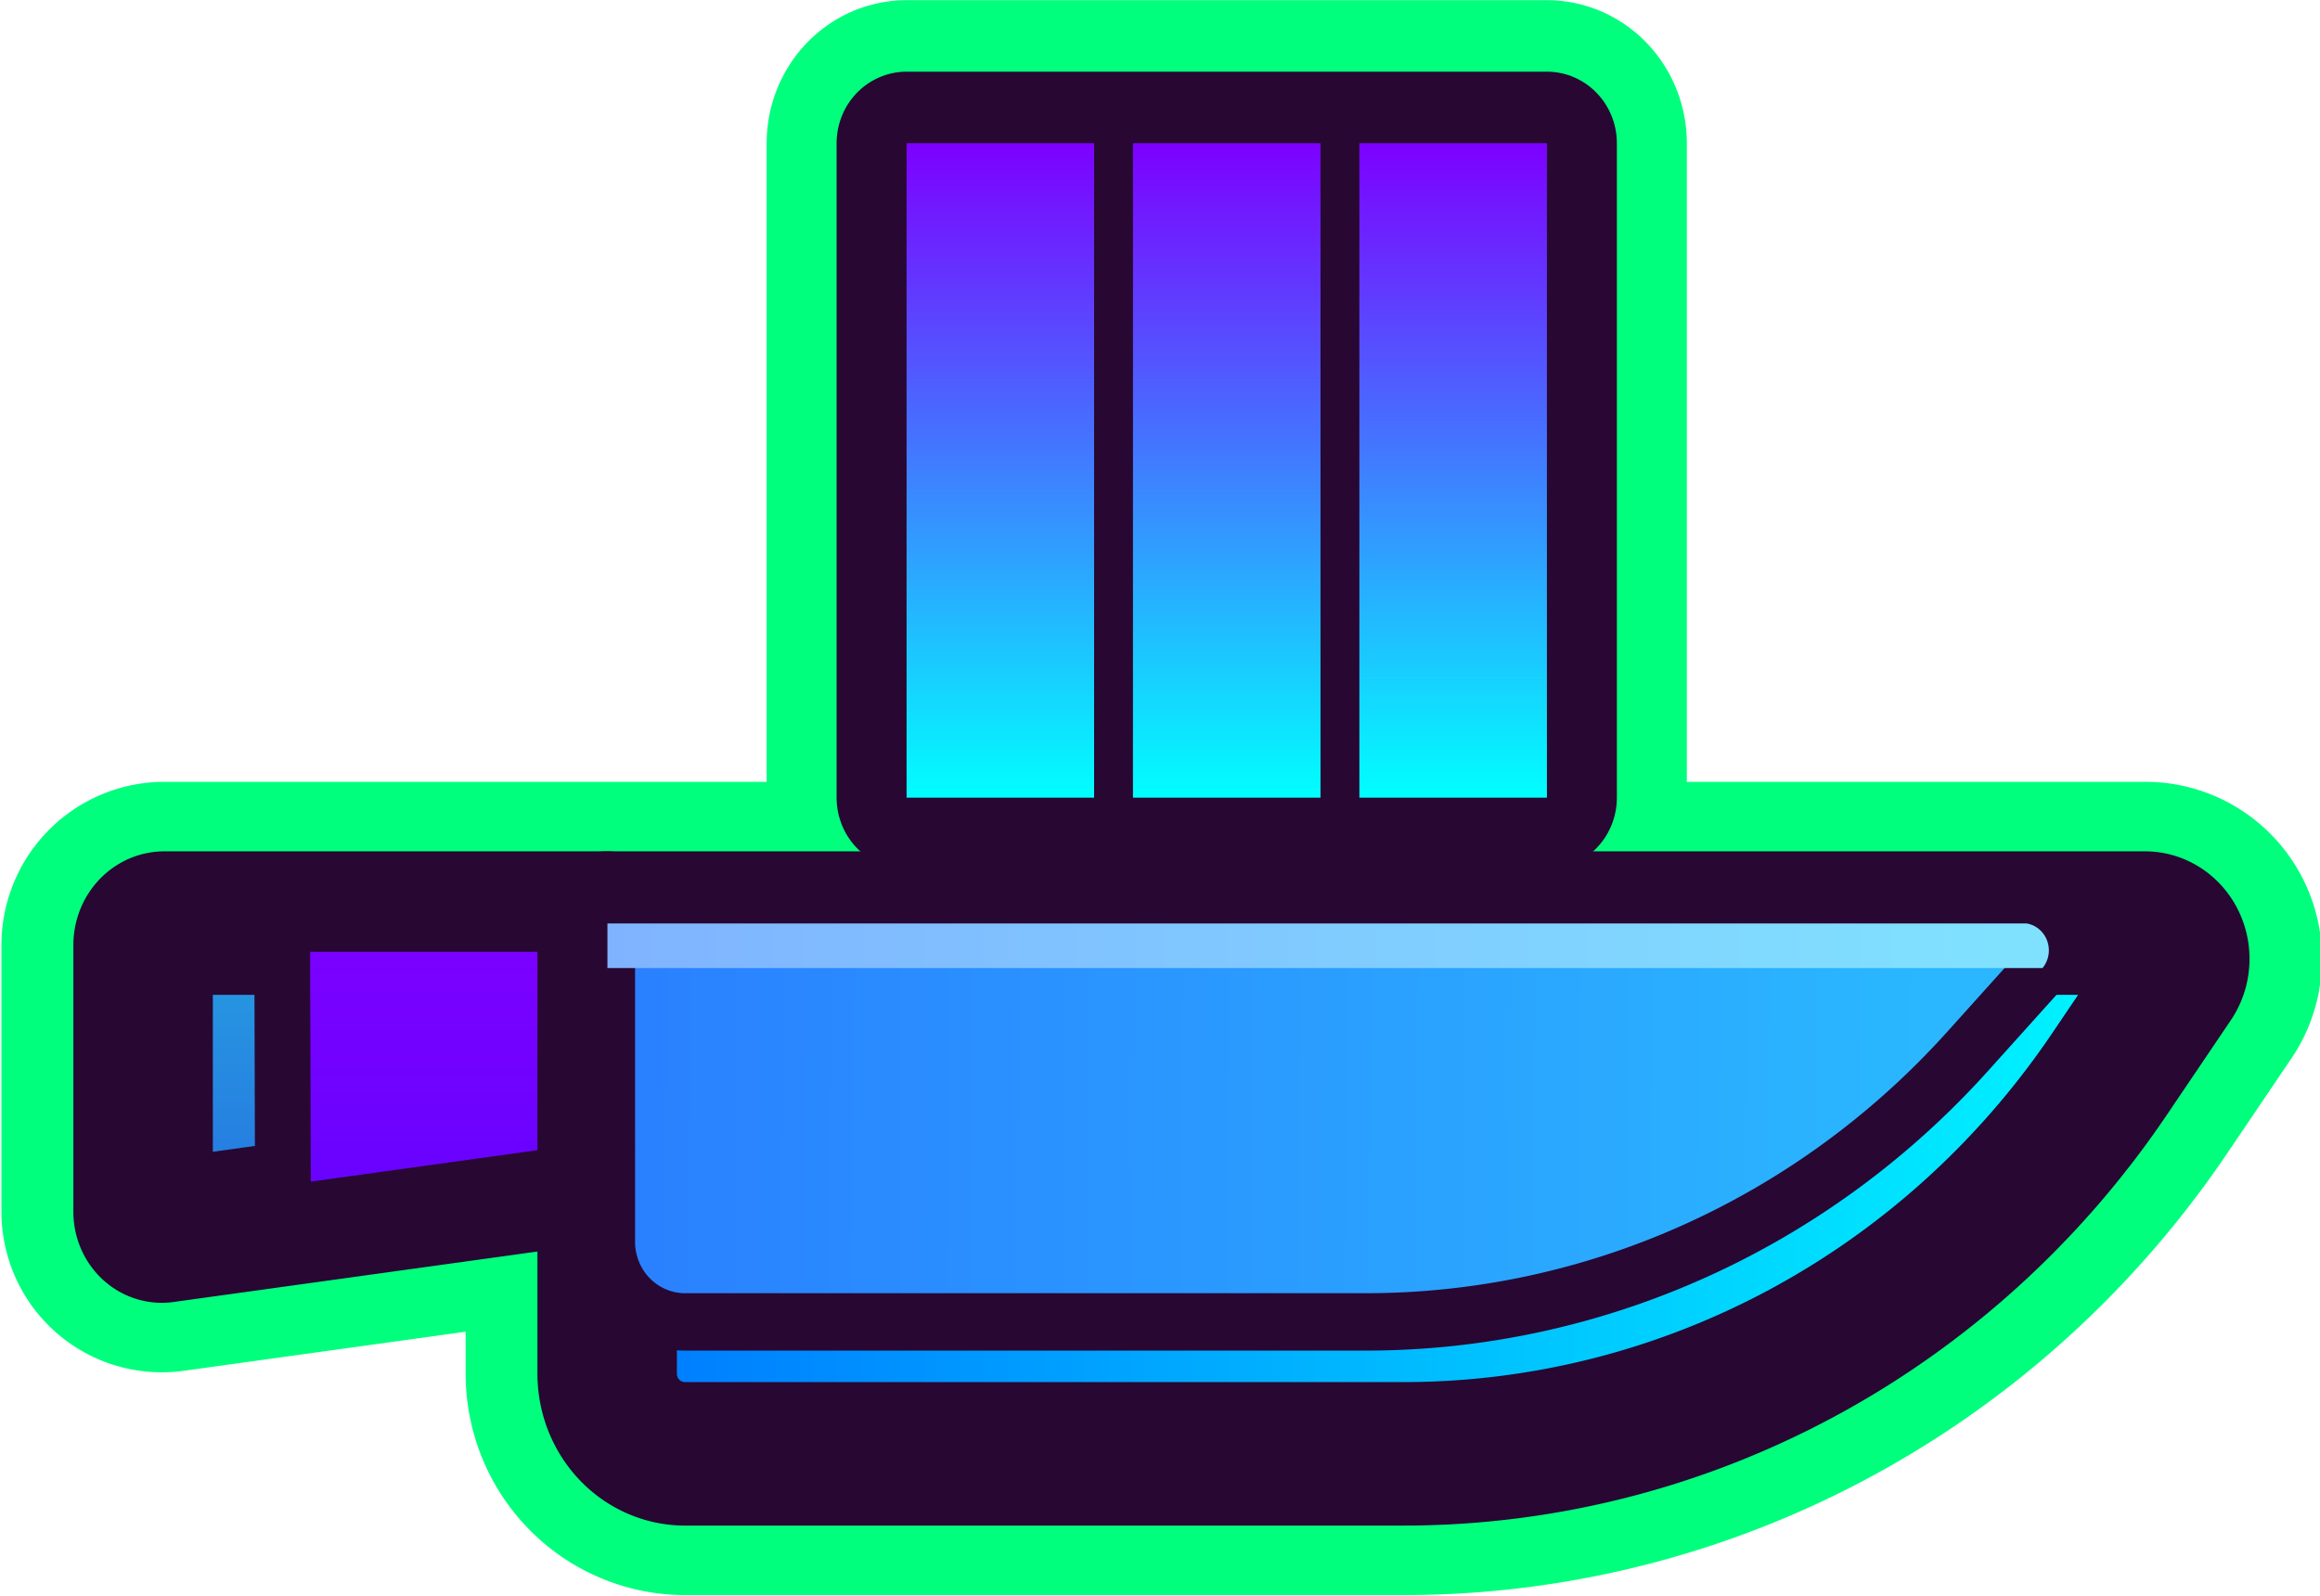 <?xml version="1.0" encoding="UTF-8" standalone="no"?>
<!-- Created with Inkscape (http://www.inkscape.org/) -->

<svg
   width="216.958mm"
   height="149.225mm"
   viewBox="0 0 216.958 149.225"
   version="1.1"
   id="svg1"
   inkscape:version="1.4.1 (93de688d07, 2025-03-30)"
   sodipodi:docname="Ship.svg"
   inkscape:export-filename="cube.png"
   inkscape:export-xdpi="96"
   inkscape:export-ydpi="96"
   xmlns:inkscape="http://www.inkscape.org/namespaces/inkscape"
   xmlns:sodipodi="http://sodipodi.sourceforge.net/DTD/sodipodi-0.dtd"
   xmlns:xlink="http://www.w3.org/1999/xlink"
   xmlns="http://www.w3.org/2000/svg"
   xmlns:svg="http://www.w3.org/2000/svg">
  <sodipodi:namedview
     id="namedview1"
     pagecolor="#ffffff"
     bordercolor="#eeeeee"
     borderopacity="1"
     inkscape:showpageshadow="0"
     inkscape:pageopacity="0"
     inkscape:pagecheckerboard="false"
     inkscape:deskcolor="#181825"
     inkscape:document-units="px"
     inkscape:zoom="0.9628688"
     inkscape:cx="354.15002"
     inkscape:cy="355.18858"
     inkscape:window-width="1920"
     inkscape:window-height="1080"
     inkscape:window-x="0"
     inkscape:window-y="0"
     inkscape:window-maximized="1"
     inkscape:current-layer="g54"
     showgrid="false">
    <inkscape:page
       x="0"
       y="0"
       width="216.958"
       height="149.225"
       id="page1"
       margin="0"
       bleed="0"
       inkscape:export-filename="ShipPlainSVG.svg"
       inkscape:export-xdpi="96"
       inkscape:export-ydpi="96" />
  </sodipodi:namedview>
  <defs
     id="defs1">
    <inkscape:path-effect
       effect="fillet_chamfer"
       id="path-effect54"
       is_visible="true"
       lpeversion="1"
       nodesatellites_param="F,0,0,1,0,0,0,1 @ F,0,0,1,0,3.412,0,1 @ F,0,0,1,0,20.149,0,1 @ F,0,0,1,0,4.376,0,1"
       radius="0"
       unit="px"
       method="auto"
       mode="F"
       chamfer_steps="1"
       flexible="false"
       use_knot_distance="true"
       apply_no_radius="true"
       apply_with_radius="true"
       only_selected="false"
       hide_knots="false" />
    <inkscape:path-effect
       effect="fillet_chamfer"
       id="path-effect52"
       is_visible="true"
       lpeversion="1"
       nodesatellites_param="F,0,0,1,0,0,0,1 @ F,0,0,1,0,3.74,0,1 @ F,0,0,1,0,25.264,0,1 @ F,0,0,1,0,4.376,0,1"
       radius="0"
       unit="px"
       method="auto"
       mode="F"
       chamfer_steps="1"
       flexible="false"
       use_knot_distance="true"
       apply_no_radius="true"
       apply_with_radius="true"
       only_selected="false"
       hide_knots="false" />
    <inkscape:path-effect
       effect="fillet_chamfer"
       id="path-effect50"
       is_visible="false"
       lpeversion="1"
       nodesatellites_param="F,0,0,1,0,4.054,0,1 @ F,0,0,1,0,0,0,1 @ F,0,0,1,0,0,0,1 @ F,0,1,1,0,4.054,0,1"
       radius="0"
       unit="px"
       method="auto"
       mode="F"
       chamfer_steps="1"
       flexible="false"
       use_knot_distance="true"
       apply_no_radius="true"
       apply_with_radius="true"
       only_selected="false"
       hide_knots="false" />
    <inkscape:path-effect
       effect="fillet_chamfer"
       id="path-effect48"
       is_visible="true"
       lpeversion="1"
       nodesatellites_param="F,0,0,1,0,1.2,0,1 @ F,0,0,1,0,0,0,1 @ F,0,0,1,0,0,0,1 @ F,0,1,1,0,1.2,0,1"
       radius="0"
       unit="px"
       method="auto"
       mode="F"
       chamfer_steps="1"
       flexible="false"
       use_knot_distance="true"
       apply_no_radius="true"
       apply_with_radius="true"
       only_selected="false"
       hide_knots="false" />
    <inkscape:path-effect
       effect="fillet_chamfer"
       id="path-effect43"
       is_visible="true"
       lpeversion="1"
       nodesatellites_param="F,0,0,1,0,0,0,1 @ F,0,0,1,0,3.412,0,1 @ F,0,0,1,0,20.149,0,1 @ F,0,0,1,0,4.376,0,1"
       radius="0"
       unit="px"
       method="auto"
       mode="F"
       chamfer_steps="1"
       flexible="false"
       use_knot_distance="true"
       apply_no_radius="true"
       apply_with_radius="true"
       only_selected="false"
       hide_knots="false" />
    <linearGradient
       id="linearGradient40"
       inkscape:collect="always">
      <stop
         style="stop-color:#269ee1;stop-opacity:1;"
         offset="0"
         id="stop41" />
      <stop
         style="stop-color:#2670e1;stop-opacity:1;"
         offset="1"
         id="stop40" />
    </linearGradient>
    <linearGradient
       id="linearGradient38"
       inkscape:collect="always">
      <stop
         style="stop-color:#80b3ff;stop-opacity:1;"
         offset="0"
         id="stop38" />
      <stop
         style="stop-color:#80e1ff;stop-opacity:1;"
         offset="1"
         id="stop39" />
    </linearGradient>
    <linearGradient
       id="linearGradient35"
       inkscape:collect="always">
      <stop
         style="stop-color:#0071ff;stop-opacity:1;"
         offset="0"
         id="stop36" />
      <stop
         style="stop-color:#00ffff;stop-opacity:1;"
         offset="1"
         id="stop35" />
    </linearGradient>
    <linearGradient
       id="linearGradient32"
       inkscape:collect="always">
      <stop
         style="stop-color:#2ab7ff;stop-opacity:1;"
         offset="0"
         id="stop33" />
      <stop
         style="stop-color:#2a7fff;stop-opacity:1;"
         offset="1"
         id="stop32" />
    </linearGradient>
    <linearGradient
       id="linearGradient30"
       inkscape:collect="always">
      <stop
         style="stop-color:#7d00ff;stop-opacity:1;"
         offset="0"
         id="stop31" />
      <stop
         style="stop-color:#6503ff;stop-opacity:1;"
         offset="1"
         id="stop30" />
    </linearGradient>
    <inkscape:path-effect
       effect="fillet_chamfer"
       id="path-effect24"
       is_visible="true"
       lpeversion="1"
       nodesatellites_param="F,0,0,1,0,0,0,1 @ F,0,0,1,0,8.744,0,1 @ F,0,0,1,0,25.264,0,1 @ F,0,0,1,0,4.376,0,1"
       radius="0"
       unit="px"
       method="auto"
       mode="F"
       chamfer_steps="1"
       flexible="false"
       use_knot_distance="true"
       apply_no_radius="true"
       apply_with_radius="true"
       only_selected="false"
       hide_knots="false" />
    <inkscape:path-effect
       effect="fillet_chamfer"
       id="path-effect22"
       is_visible="true"
       lpeversion="1"
       nodesatellites_param="F,0,0,1,0,0,0,1 @ F,0,0,1,0,3.412,0,1 @ F,0,0,1,0,20.149,0,1 @ F,0,0,1,0,4.376,0,1"
       radius="0"
       unit="px"
       method="auto"
       mode="F"
       chamfer_steps="1"
       flexible="false"
       use_knot_distance="true"
       apply_no_radius="true"
       apply_with_radius="true"
       only_selected="false"
       hide_knots="false" />
    <inkscape:path-effect
       effect="fillet_chamfer"
       id="path-effect20"
       is_visible="true"
       lpeversion="1"
       nodesatellites_param="F,0,0,1,0,0,0,1 @ F,0,0,1,0,3.74,0,1 @ F,0,0,1,0,25.264,0,1 @ F,0,0,1,0,4.376,0,1"
       radius="0"
       unit="px"
       method="auto"
       mode="F"
       chamfer_steps="1"
       flexible="false"
       use_knot_distance="true"
       apply_no_radius="true"
       apply_with_radius="true"
       only_selected="false"
       hide_knots="false" />
    <inkscape:path-effect
       effect="fillet_chamfer"
       id="path-effect18"
       is_visible="false"
       lpeversion="1"
       nodesatellites_param="F,0,0,1,0,4.054,0,1 @ F,0,0,1,0,0,0,1 @ F,0,0,1,0,0,0,1 @ F,0,1,1,0,4.054,0,1"
       radius="0"
       unit="px"
       method="auto"
       mode="F"
       chamfer_steps="1"
       flexible="false"
       use_knot_distance="true"
       apply_no_radius="true"
       apply_with_radius="true"
       only_selected="false"
       hide_knots="false" />
    <inkscape:path-effect
       effect="fillet_chamfer"
       id="path-effect14"
       is_visible="true"
       lpeversion="1"
       nodesatellites_param="F,0,0,1,0,1.2,0,1 @ F,0,0,1,0,0,0,1 @ F,0,0,1,0,0,0,1 @ F,0,1,1,0,1.2,0,1"
       radius="0"
       unit="px"
       method="auto"
       mode="F"
       chamfer_steps="1"
       flexible="false"
       use_knot_distance="true"
       apply_no_radius="true"
       apply_with_radius="true"
       only_selected="false"
       hide_knots="false" />
    <inkscape:path-effect
       effect="fillet_chamfer"
       id="path-effect6"
       is_visible="true"
       lpeversion="1"
       nodesatellites_param="F,0,0,1,0,0,0,1 @ F,0,0,1,0,8.744,0,1 @ F,0,0,1,0,25.264,0,1 @ F,0,0,1,0,4.376,0,1"
       radius="0"
       unit="px"
       method="auto"
       mode="F"
       chamfer_steps="1"
       flexible="false"
       use_knot_distance="true"
       apply_no_radius="true"
       apply_with_radius="true"
       only_selected="false"
       hide_knots="false" />
    <inkscape:path-effect
       effect="fillet_chamfer"
       id="path-effect11"
       is_visible="true"
       lpeversion="1"
       nodesatellites_param="F,0,0,1,0,0,0,1 @ F,0,0,1,0,8.744,0,1 @ F,0,0,1,0,25.264,0,1 @ F,0,0,1,0,4.376,0,1"
       radius="0"
       unit="px"
       method="auto"
       mode="F"
       chamfer_steps="1"
       flexible="false"
       use_knot_distance="true"
       apply_no_radius="true"
       apply_with_radius="true"
       only_selected="false"
       hide_knots="false" />
    <inkscape:path-effect
       effect="fillet_chamfer"
       id="path-effect9"
       is_visible="false"
       lpeversion="1"
       nodesatellites_param="F,0,0,1,0,4.054,0,1 @ F,0,0,1,0,0,0,1 @ F,0,0,1,0,0,0,1 @ F,0,1,1,0,4.054,0,1"
       radius="0"
       unit="px"
       method="auto"
       mode="F"
       chamfer_steps="1"
       flexible="false"
       use_knot_distance="true"
       apply_no_radius="true"
       apply_with_radius="true"
       only_selected="false"
       hide_knots="false" />
    <inkscape:path-effect
       effect="fillet_chamfer"
       id="path-effect7"
       is_visible="true"
       lpeversion="1"
       nodesatellites_param="F,0,0,1,0,0,0,1 @ F,0,0,1,0,8.744,0,1 @ F,0,0,1,0,25.264,0,1 @ F,0,0,1,0,4.376,0,1"
       radius="0"
       unit="px"
       method="auto"
       mode="F"
       chamfer_steps="1"
       flexible="false"
       use_knot_distance="true"
       apply_no_radius="true"
       apply_with_radius="true"
       only_selected="false"
       hide_knots="false" />
    <inkscape:path-effect
       effect="fillet_chamfer"
       id="path-effect3"
       is_visible="true"
       lpeversion="1"
       nodesatellites_param="F,0,0,1,0,1.2,0,1 @ F,0,0,1,0,0,0,1 @ F,0,0,1,0,0,0,1 @ F,0,1,1,0,1.2,0,1"
       radius="0"
       unit="px"
       method="auto"
       mode="F"
       chamfer_steps="1"
       flexible="false"
       use_knot_distance="true"
       apply_no_radius="true"
       apply_with_radius="true"
       only_selected="false"
       hide_knots="false" />
    <inkscape:path-effect
       effect="fillet_chamfer"
       id="path-effect2"
       is_visible="true"
       lpeversion="1"
       nodesatellites_param="F,0,0,1,0,0,0,1 @ F,0,0,1,0,8.744,0,1 @ F,0,0,1,0,25.264,0,1 @ F,0,0,1,0,4.376,0,1"
       radius="0"
       unit="px"
       method="auto"
       mode="F"
       chamfer_steps="1"
       flexible="false"
       use_knot_distance="true"
       apply_no_radius="true"
       apply_with_radius="true"
       only_selected="false"
       hide_knots="false" />
    <linearGradient
       id="linearGradient26"
       inkscape:collect="always">
      <stop
         style="stop-color:#7d00ff;stop-opacity:1;"
         offset="0"
         id="stop26" />
      <stop
         style="stop-color:#00ffff;stop-opacity:1"
         offset="1"
         id="stop27" />
    </linearGradient>
    <inkscape:path-effect
       effect="fillet_chamfer"
       id="path-effect16"
       is_visible="true"
       lpeversion="1"
       nodesatellites_param="F,0,0,1,0,3,0,1 @ F,0,0,1,0,3,0,1 @ F,0,0,1,0,3,0,1 @ F,0,0,1,0,3,0,1"
       radius="3"
       unit="px"
       method="auto"
       mode="F"
       chamfer_steps="1"
       flexible="false"
       use_knot_distance="true"
       apply_no_radius="true"
       apply_with_radius="true"
       only_selected="false"
       hide_knots="false" />
    <inkscape:path-effect
       effect="mirror_symmetry"
       start_point="67.733,15.949"
       end_point="67.733,78.449"
       center_point="67.733,47.199"
       id="path-effect15"
       is_visible="true"
       lpeversion="1.2"
       lpesatellites=""
       mode="free"
       discard_orig_path="false"
       fuse_paths="false"
       oposite_fuse="false"
       split_items="false"
       split_open="false"
       link_styles="false" />
    <inkscape:path-effect
       effect="mirror_symmetry"
       start_point="53.494,16.005"
       end_point="53.494,88.609"
       center_point="53.494,52.307"
       id="path-effect13"
       is_visible="true"
       lpeversion="1.2"
       lpesatellites=""
       mode="free"
       discard_orig_path="false"
       fuse_paths="false"
       oposite_fuse="false"
       split_items="false"
       split_open="false"
       link_styles="false" />
    <inkscape:path-effect
       effect="fillet_chamfer"
       id="path-effect5"
       is_visible="true"
       lpeversion="1"
       nodesatellites_param="F,0,0,1,0,0,0,1 @ F,0,0,1,0,16.938,0,1 @ F,0,0,1,0,7.038,0,1 @ F,0,0,1,0,7.038,0,1 @ F,0,0,1,0,0,0,1"
       radius="0"
       unit="px"
       method="auto"
       mode="F"
       chamfer_steps="1"
       flexible="false"
       use_knot_distance="true"
       apply_no_radius="true"
       apply_with_radius="true"
       only_selected="false"
       hide_knots="false" />
    <inkscape:path-effect
       effect="mirror_symmetry"
       start_point="67.733,0"
       end_point="67.733,137.199"
       center_point="67.733,68.599"
       id="path-effect4"
       is_visible="true"
       lpeversion="1.2"
       lpesatellites=""
       mode="free"
       discard_orig_path="false"
       fuse_paths="false"
       oposite_fuse="false"
       split_items="false"
       split_open="false"
       link_styles="false" />
    <linearGradient
       inkscape:collect="always"
       xlink:href="#linearGradient26"
       id="linearGradient27"
       x1="67.733"
       y1="13.229"
       x2="67.733"
       y2="122.237"
       gradientUnits="userSpaceOnUse"
       gradientTransform="matrix(0.444,0,0,0.432,61.39,21.838)" />
    <linearGradient
       inkscape:collect="always"
       xlink:href="#linearGradient26"
       id="linearGradient34"
       gradientUnits="userSpaceOnUse"
       gradientTransform="matrix(0.444,0,0,0.432,78.029,21.838)"
       x1="67.733"
       y1="13.229"
       x2="67.733"
       y2="122.237" />
    <linearGradient
       inkscape:collect="always"
       xlink:href="#linearGradient26"
       id="linearGradient6"
       x1="118.018"
       y1="13.229"
       x2="118.018"
       y2="135.996"
       gradientUnits="userSpaceOnUse"
       gradientTransform="matrix(0.383,0,0,0.383,62.192,22.478)" />
    <linearGradient
       inkscape:collect="always"
       xlink:href="#linearGradient30"
       id="linearGradient31"
       x1="29.167"
       y1="77.873"
       x2="29.167"
       y2="94.309"
       gradientUnits="userSpaceOnUse" />
    <linearGradient
       inkscape:collect="always"
       xlink:href="#linearGradient32"
       id="linearGradient33"
       x1="115.684"
       y1="87.191"
       x2="41.796"
       y2="86.582"
       gradientUnits="userSpaceOnUse" />
    <linearGradient
       inkscape:collect="always"
       xlink:href="#linearGradient35"
       id="linearGradient36"
       x1="35.752"
       y1="92.375"
       x2="133.757"
       y2="92.375"
       gradientUnits="userSpaceOnUse" />
    <linearGradient
       inkscape:collect="always"
       xlink:href="#linearGradient38"
       id="linearGradient39"
       x1="41.844"
       y1="86.457"
       x2="127.353"
       y2="86.457"
       gradientUnits="userSpaceOnUse" />
    <linearGradient
       inkscape:collect="always"
       xlink:href="#linearGradient40"
       id="linearGradient41"
       x1="19.586"
       y1="77.68"
       x2="19.586"
       y2="96.391"
       gradientUnits="userSpaceOnUse" />
    <clipPath
       clipPathUnits="userSpaceOnUse"
       id="clipPath43">
      <path
         id="path43"
         style="display:inline;fill:url(#linearGradient43);fill-opacity:1;stroke:none;stroke-width:4.835;stroke-linecap:round;stroke-linejoin:round;stroke-dasharray:none;stroke-opacity:1;paint-order:stroke fill markers"
         d="m 41.796,77.873 79.575,5.8e-5 a 1.491,1.491 66.394 0 1 1.094,2.504 l -4.168,4.503 A 46.107,46.107 156.394 0 1 84.461,99.667 H 46.173 a 4.376,4.376 45 0 1 -4.376,-4.376 z"
         sodipodi:nodetypes="ccccc"
         inkscape:original-d="m 41.796352,77.873085 82.986638,6e-5 -20.17288,21.793759 H 41.796304 Z"
         inkscape:path-effect="#path-effect43"
         transform="matrix(1.095,0,0,1.093,-3.939,-1.336)" />
    </clipPath>
    <linearGradient
       inkscape:collect="always"
       xlink:href="#linearGradient32"
       id="linearGradient43"
       gradientUnits="userSpaceOnUse"
       x1="115.684"
       y1="87.191"
       x2="41.796"
       y2="86.582" />
  </defs>
  <g
     inkscape:label="Calque 1"
     inkscape:groupmode="layer"
     id="layer1"
     transform="translate(0,22.967)">
    <g
       id="g54"
       transform="matrix(0.978,0,0,0.975,0.34,1.94)"
       style="stroke-width:1.024">
      <path
         id="path8"
         style="fill:#000000;fill-opacity:0;stroke:#00ff7d;stroke-width:27.097;stroke-linecap:round;stroke-linejoin:round;stroke-dasharray:none;stroke-opacity:1;paint-order:stroke fill markers"
         d="m 15.381,62.999 a 2.041,2.106 0 0 0 -2.041,2.107 v 25.595 a 1.784,1.841 0 0 0 2.023,1.824 l 42.362,-5.892 v 6.94 12.656 a 7.443,7.682 0 0 0 7.443,7.682 h 68.717 a 82.229,84.862 0 0 0 67.506,-36.407 l 6.143,-9.115 a 3.324,3.431 0 0 0 -2.729,-5.39 H 199.792 57.725 Z" />
      <g
         id="g1"
         inkscape:label="cube"
         transform="matrix(1.301,0,0,1.334,-1.171,-48.563)"
         style="stroke-width:0.777">
        <rect
           style="display:inline;fill:#000000;stroke:#00ff7d;stroke-width:20.567;stroke-linecap:round;stroke-linejoin:round;stroke-dasharray:none;stroke-opacity:1;paint-order:stroke fill markers"
           id="rect26"
           width="47.063"
           height="47.063"
           x="67.263"
           y="27.55" />
        <rect
           style="display:inline;fill:#280732;stroke:#280732;stroke-width:10.284;stroke-linecap:round;stroke-linejoin:round;stroke-dasharray:none;stroke-opacity:1;paint-order:stroke fill markers;fill-opacity:1"
           id="rect16"
           width="47.063"
           height="47.063"
           x="67.263"
           y="27.55" />
        <rect
           style="display:inline;fill:url(#linearGradient27);fill-opacity:1;stroke:none;stroke-width:10.284;stroke-linecap:round;stroke-linejoin:round;stroke-dasharray:none;stroke-opacity:1;paint-order:stroke fill markers"
           id="rect17"
           width="13.784"
           height="47.063"
           x="67.263"
           y="27.55" />
        <rect
           style="display:inline;fill:url(#linearGradient34);fill-opacity:1;stroke:none;stroke-width:10.284;stroke-linecap:round;stroke-linejoin:round;stroke-dasharray:none;stroke-opacity:1;paint-order:stroke fill markers"
           id="rect34"
           width="13.784"
           height="47.063"
           x="83.903"
           y="27.55" />
        <rect
           style="display:inline;fill:url(#linearGradient6);stroke:none;stroke-width:10.284;stroke-linecap:round;stroke-linejoin:round;stroke-dasharray:none;stroke-opacity:1;paint-order:stroke fill markers"
           id="rect35"
           width="13.784"
           height="47.063"
           x="100.543"
           y="27.55" />
      </g>
      <g
         id="g47"
         style="display:inline;stroke-width:0.649"
         transform="matrix(1.553,0,0,1.606,-7.247,-68.99)">
        <path
           id="path44"
           style="fill:url(#linearGradient41);fill-opacity:1;stroke:#280732;stroke-width:7.841;stroke-linecap:round;stroke-linejoin:round;stroke-dasharray:none;stroke-opacity:1;paint-order:stroke fill markers"
           d="m 16.719,77.873 h 24.895 v 13.464 L 16.709,94.694 A 1.049,1.049 41.162 0 1 15.52,93.654 V 79.073 a 1.2,1.2 135 0 1 1.2,-1.2 z"
           transform="matrix(1.095,0,0,1.093,-3.741,-2.93)"
           sodipodi:nodetypes="ccccc"
           inkscape:original-d="m 15.519551,77.873085 h 26.095196 v 13.46383 L 15.519551,94.85384 Z"
           inkscape:path-effect="#path-effect48" />
        <path
           id="path45"
           style="fill:url(#linearGradient31);fill-opacity:1;stroke:#280732;stroke-width:3.136;stroke-linecap:round;stroke-linejoin:round;stroke-dasharray:none;stroke-opacity:1;paint-order:stroke fill markers"
           d="m 23.339,77.873 h 18.275 v 13.464 l -18.228,2.457 z"
           sodipodi:nodetypes="ccccc"
           transform="matrix(1.095,0,0,1.093,-3.741,-2.93)"
           inkscape:original-d="m 23.339257,77.873085 h 18.27549 v 13.46383 l -18.227814,2.456586 z"
           inkscape:path-effect="#path-effect50" />
        <path
           id="path46"
           style="fill:url(#linearGradient36);fill-opacity:1;stroke:#280732;stroke-width:7.841;stroke-linecap:round;stroke-linejoin:round;stroke-dasharray:none;stroke-opacity:1;paint-order:stroke fill markers"
           d="m 41.796,77.873 h 86.473 a 1.955,1.955 62.41 0 1 1.605,3.071 l -3.612,5.193 A 48.345,48.345 152.41 0 1 86.573,106.877 h -40.401 a 4.376,4.376 45 0 1 -4.376,-4.376 z"
           sodipodi:nodetypes="ccccc"
           inkscape:original-d="M 41.796352,77.873085 H 132.00984 L 111.83697,106.877 H 41.796352 Z"
           inkscape:path-effect="#path-effect52"
           transform="matrix(1.095,0,0,1.093,-3.94,-2.93)" />
        <path
           id="path47"
           style="fill:url(#linearGradient33);fill-opacity:1;stroke:#280732;stroke-width:3.136;stroke-linecap:round;stroke-linejoin:round;stroke-dasharray:none;stroke-opacity:1;paint-order:stroke fill markers"
           d="m 41.796,77.873 79.575,5.8e-5 a 1.491,1.491 66.394 0 1 1.094,2.504 l -4.168,4.503 A 46.107,46.107 156.394 0 1 84.461,99.667 H 46.173 a 4.376,4.376 45 0 1 -4.376,-4.376 z"
           sodipodi:nodetypes="ccccc"
           inkscape:original-d="m 41.796352,77.873085 82.986638,6e-5 -20.17288,21.793759 H 41.796304 Z"
           inkscape:path-effect="#path-effect54"
           transform="matrix(1.095,0,0,1.093,-3.94,-2.93)" />
        <rect
           style="display:inline;fill:url(#linearGradient39);stroke:none;stroke-width:3.432;stroke-linecap:round;stroke-linejoin:round;stroke-dasharray:none;stroke-opacity:1;paint-order:stroke fill markers"
           id="rect47"
           width="91.492"
           height="2.661"
           x="41.844"
           y="83.803"
           clip-path="url(#clipPath43)"
           transform="translate(-8.8810277e-4,-1.594)" />
      </g>
    </g>
  </g>
</svg>
